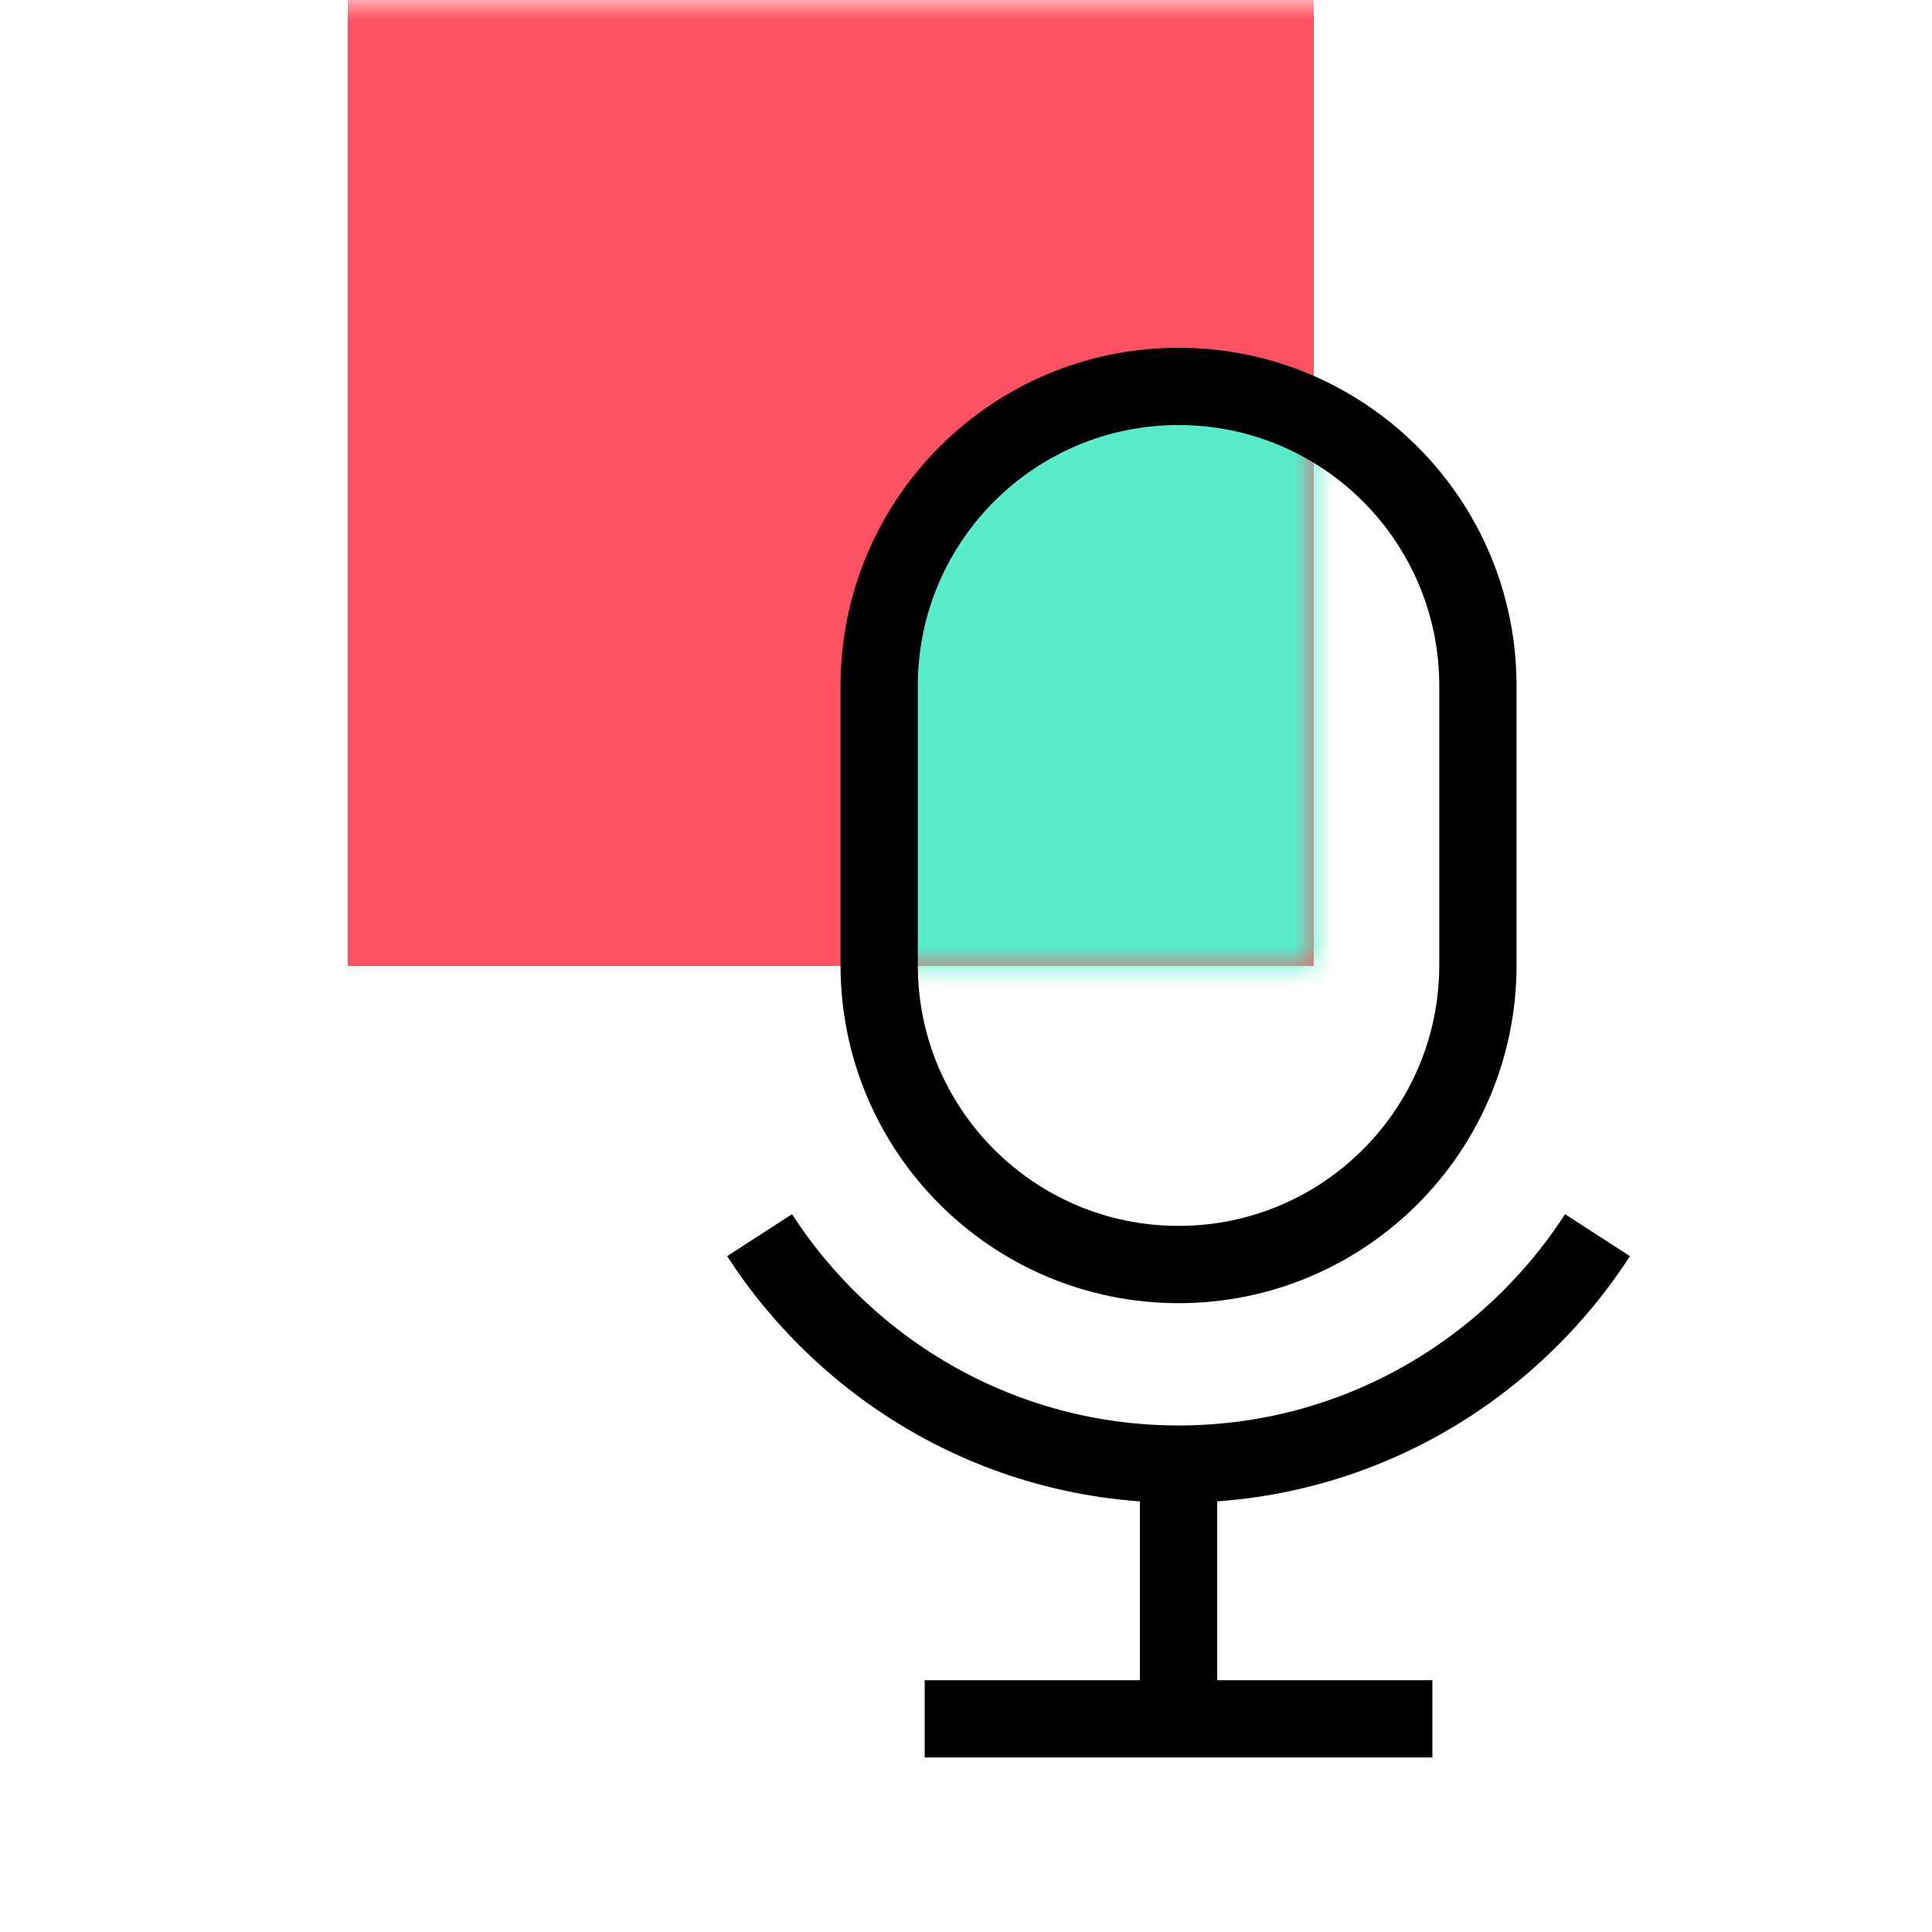 <?xml version="1.0" encoding="UTF-8"?>
<svg width="50px" height="50px" viewBox="0 0 50 50" version="1.1" xmlns="http://www.w3.org/2000/svg" xmlns:xlink="http://www.w3.org/1999/xlink">
    <title>Group 7@3x</title>
    <defs>
        <rect id="path-1" x="0" y="0" width="50" height="50"></rect>
        <rect id="path-3" x="0" y="0" width="25" height="25"></rect>
    </defs>
    <g id="V2" stroke="none" stroke-width="1" fill="none" fill-rule="evenodd">
        <g id="Mobile-homepage-v4" transform="translate(-50, -2594)">
            <g id="Group-52" transform="translate(0, 879)">
                <g id="Group-2" transform="translate(0, 992)">
                    <g id="Group-7" transform="translate(50, 723)">
                        <mask id="mask-2" fill="white">
                            <use xlink:href="#path-1"></use>
                        </mask>
                        <g id="Mask"></g>
                        <g mask="url(#mask-2)">
                            <g transform="translate(9, 0)">
                                <g id="Stroke-1-Copy-7">
                                    <mask id="mask-4" fill="white">
                                        <use xlink:href="#path-3"></use>
                                    </mask>
                                    <use id="Mask" fill="#FF5262" xlink:href="#path-3"></use>
                                    <path d="M13.873,24.979 C13.873,29.257 17.006,32.726 20.873,32.726 C24.738,32.726 27.873,29.257 27.873,24.979 L27.873,17.748 C27.873,13.468 24.738,10 20.873,10 C17.006,10 13.873,13.468 13.873,17.748 L13.873,24.979 Z" fill="#58ECCA" mask="url(#mask-4)"></path>
                                </g>
                                <g id="Group-45" transform="translate(10.658, 10)">
                                    <path d="M3.095,14.979 C3.095,19.257 6.563,22.726 10.843,22.726 C15.121,22.726 18.59,19.257 18.59,14.979 L18.59,7.748 C18.59,3.468 15.121,0 10.843,0 C6.563,0 3.095,3.468 3.095,7.748 L3.095,14.979 Z" id="Stroke-1" stroke="#000000" stroke-width="2"></path>
                                    <line x1="10.843" y1="27.891" x2="10.843" y2="34.484" id="Stroke-3" stroke="#000000" stroke-width="2"></line>
                                    <line x1="4.273" y1="34.483" x2="17.412" y2="34.483" id="Stroke-5" stroke="#000000" stroke-width="2"></line>
                                    <path d="M0,21.966 C2.303,25.525 6.298,27.891 10.842,27.891 C15.388,27.891 19.383,25.525 21.685,21.966" id="Stroke-7" stroke="#000000" stroke-width="2"></path>
                                </g>
                            </g>
                        </g>
                    </g>
                </g>
            </g>
        </g>
    </g>
</svg>